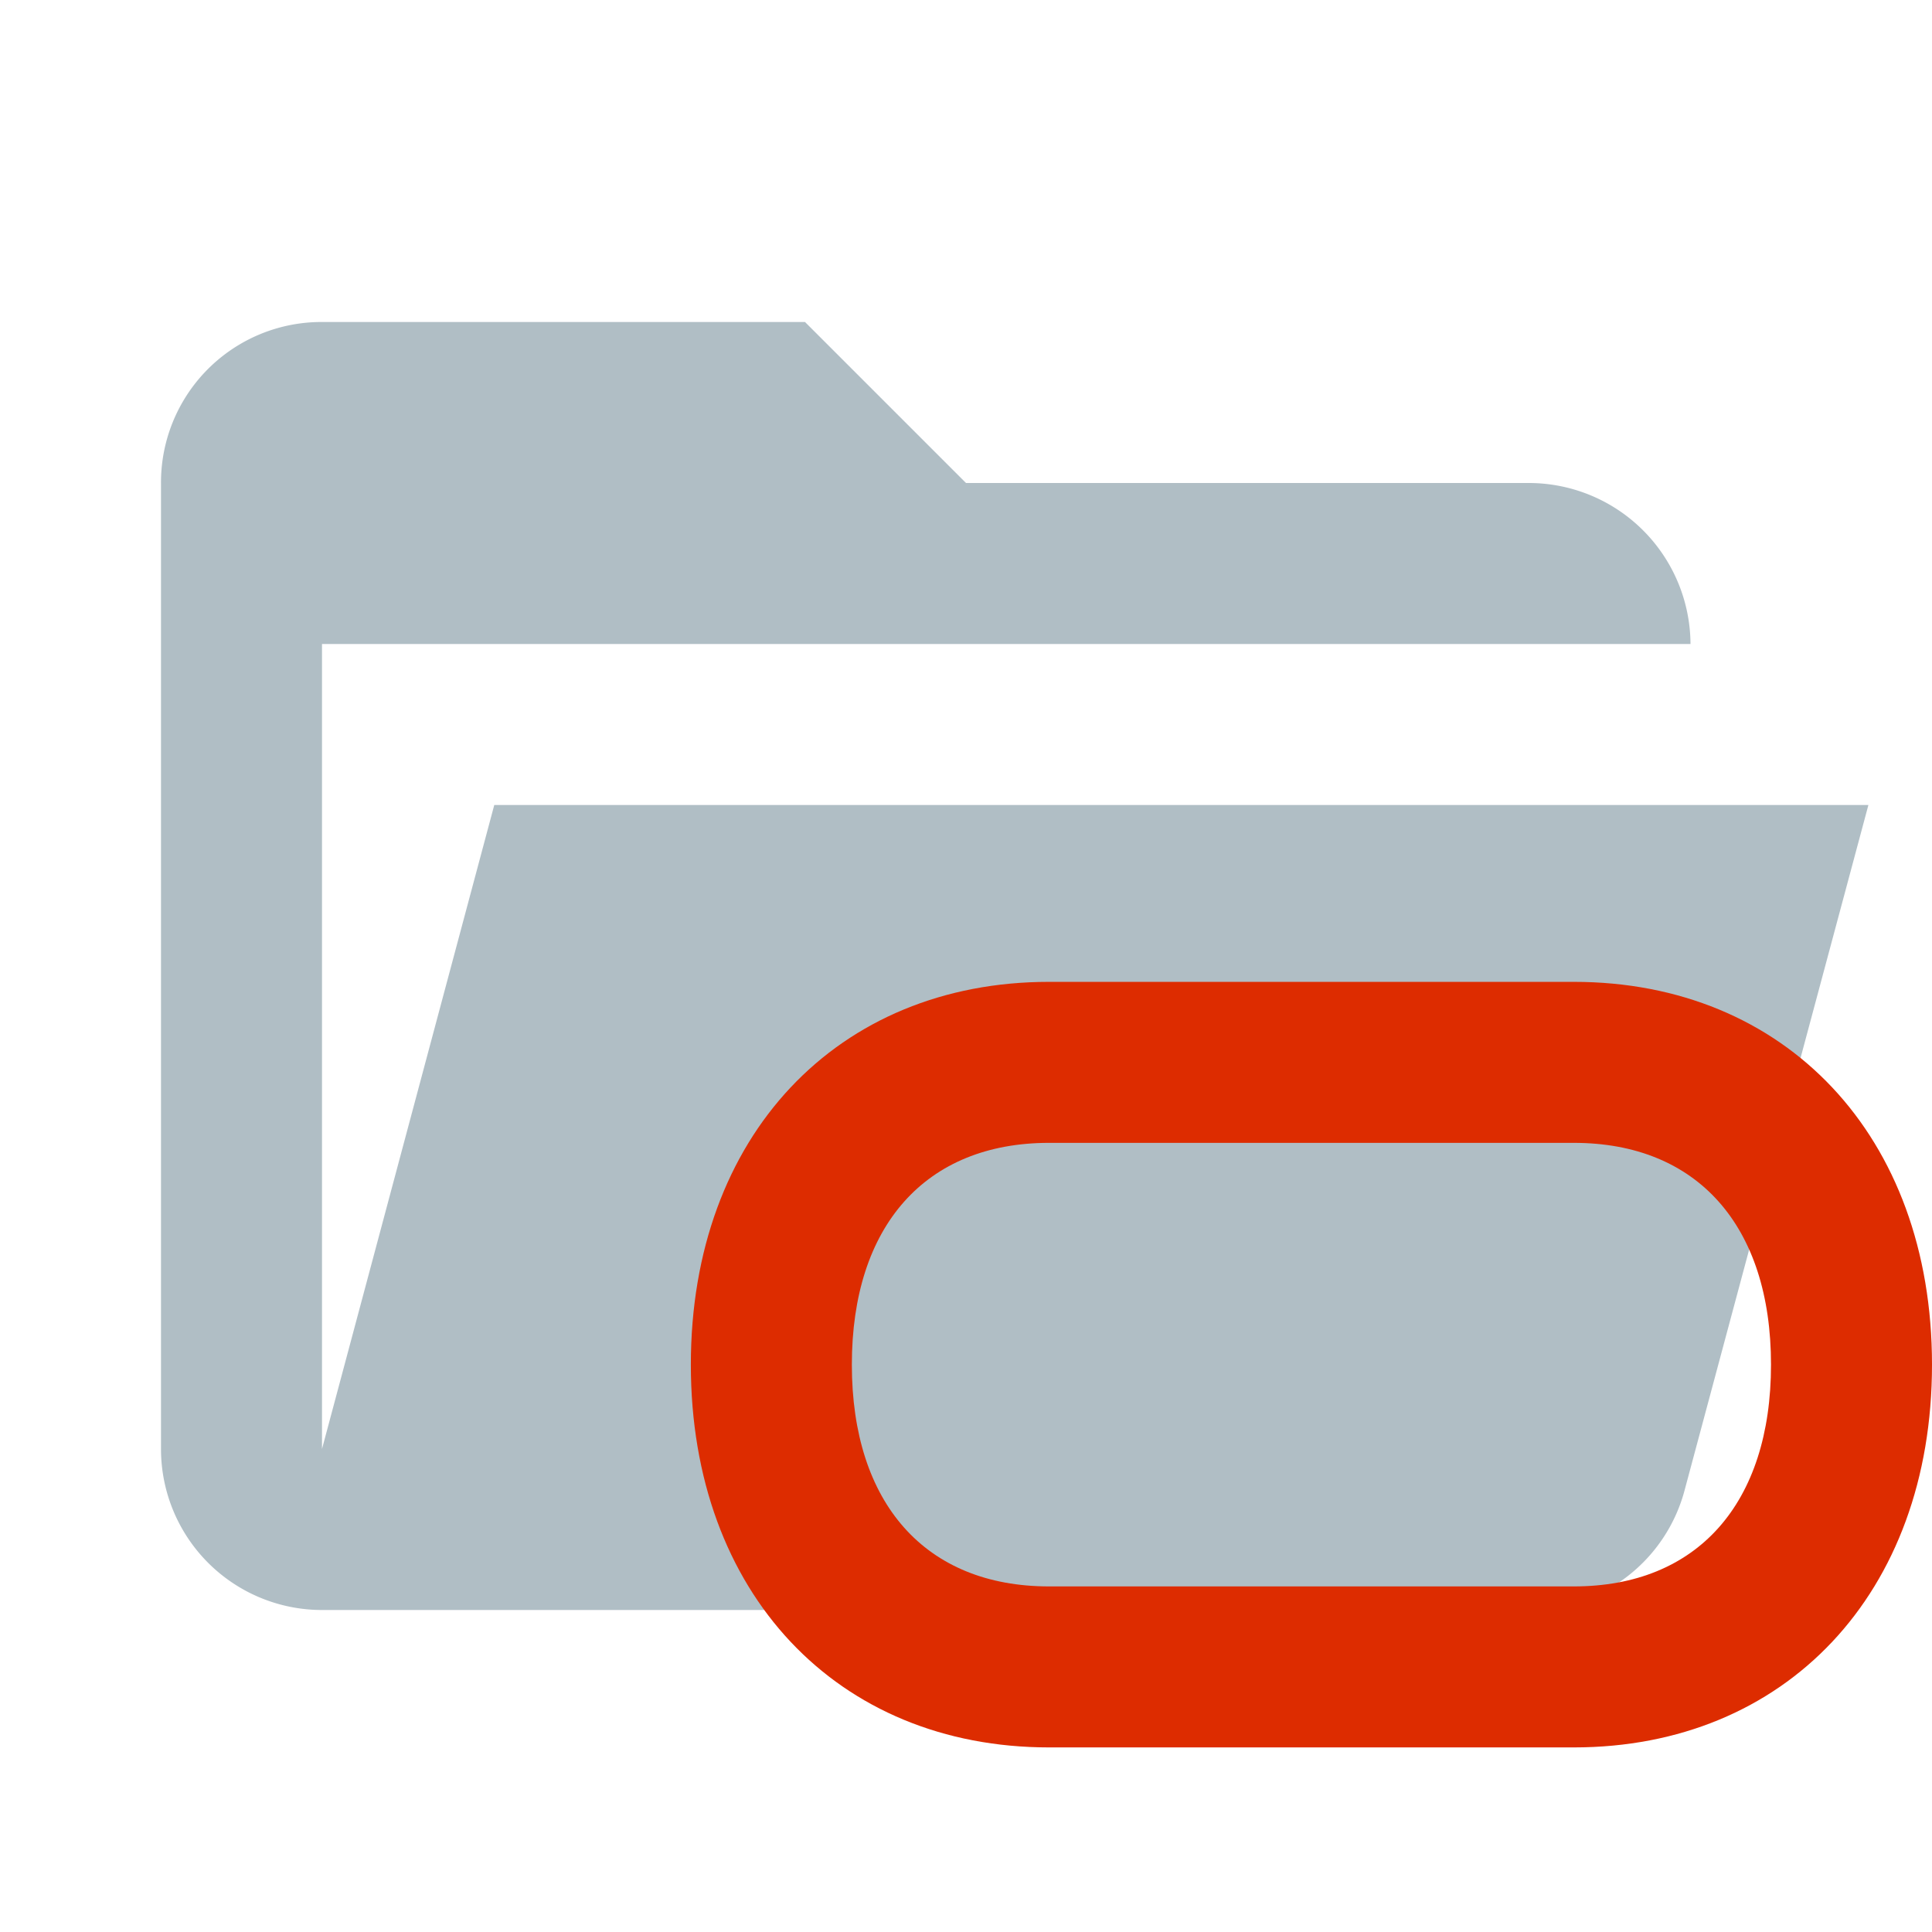 <svg xmlns="http://www.w3.org/2000/svg" viewBox="0 0 24 24">
  <defs>
    <style>
      .a {
        fill: #b0bec5;
      }

      .b {
        fill: #dd2c00;
      }
    </style>
  </defs>
  <path class="a" d="M19,20H4a2,2,0,0,1-2-2V6A1.993,1.993,0,0,1,4,4h6l2,2h7a2.01,2.01,0,0,1,2,2H4V18l2.14-8H23.21l-2.28,8.5A2.002,2.002,0,0,1,19,20Z"/>
  <path class="b" d="M19.551,14.197C21.084,14.197,22,15.227,22,16.952s-.916,2.755-2.449,2.755H13.031c-1.534,0-2.449-1.03-2.449-2.755s.916-2.755,2.449-2.755h6.52m0-2H13.031c-2.626,0-4.449,1.912-4.449,4.755s1.823,4.755,4.449,4.755h6.52c2.626,0,4.449-1.912,4.449-4.755s-1.823-4.755-4.449-4.755Z"/>
</svg>
